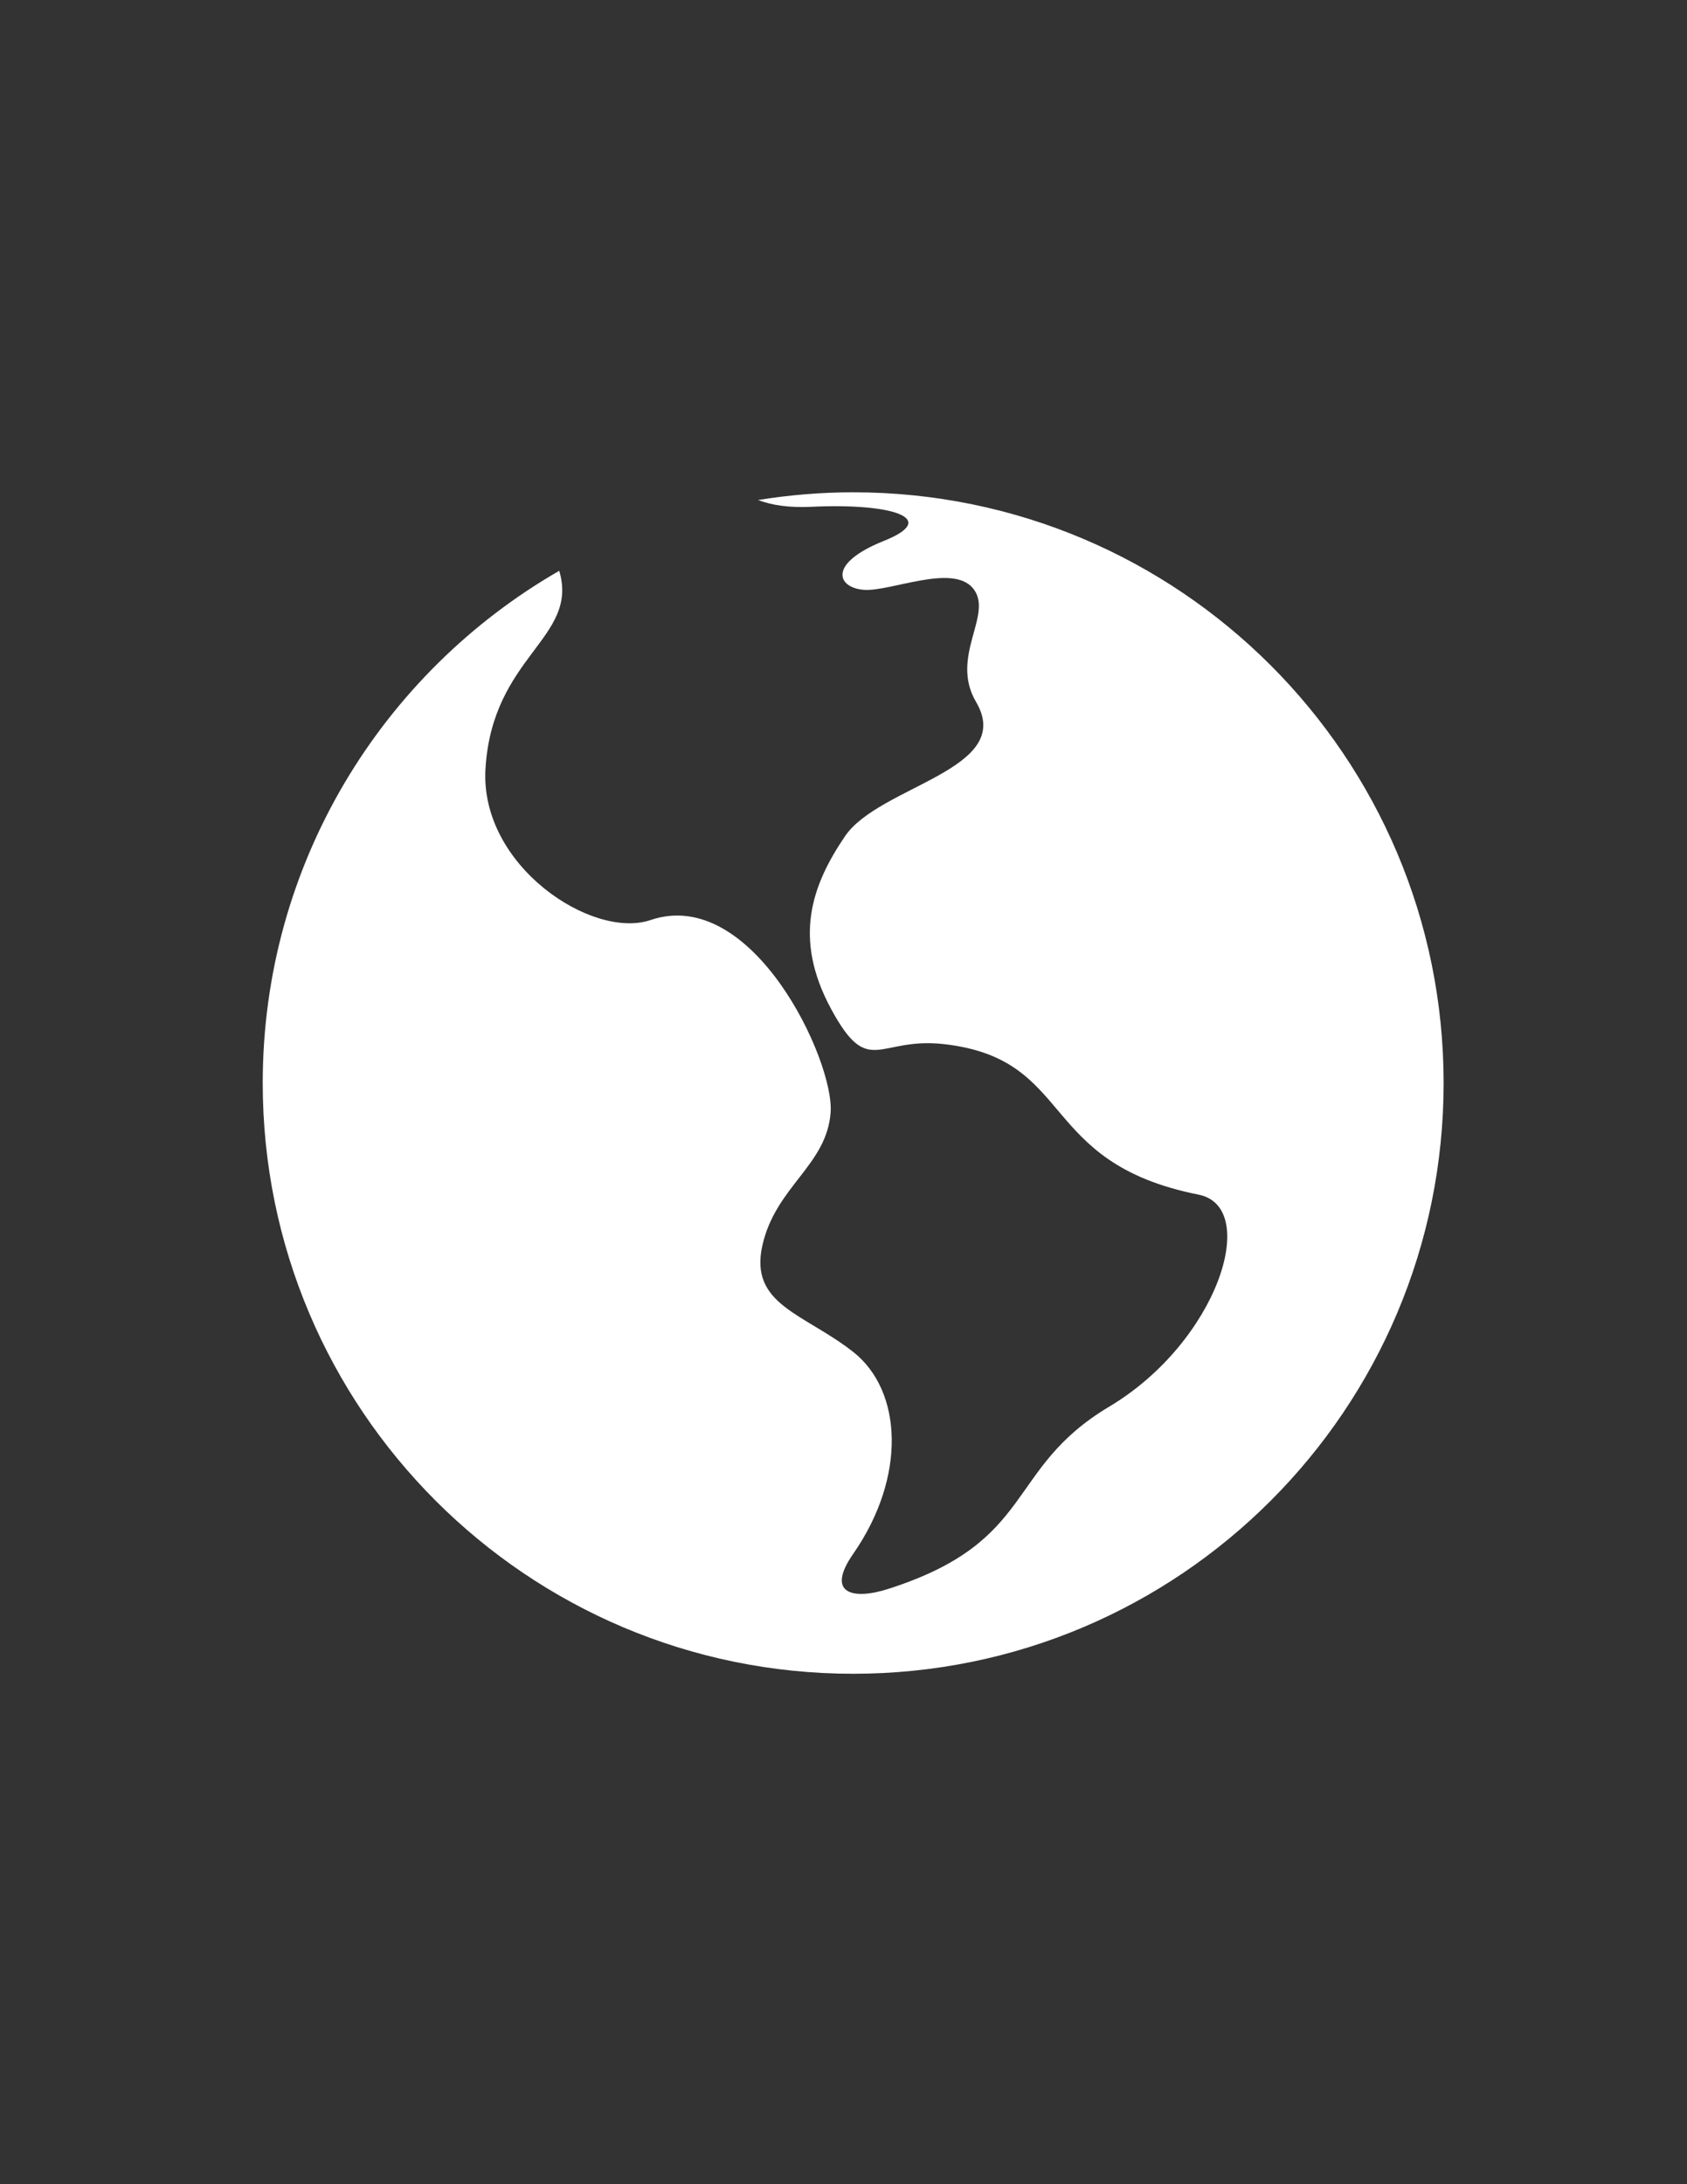 <?xml version="1.0" encoding="utf-8"?>
<!-- Generator: Adobe Illustrator 16.0.0, SVG Export Plug-In . SVG Version: 6.00 Build 0)  -->
<!DOCTYPE svg PUBLIC "-//W3C//DTD SVG 1.1//EN" "http://www.w3.org/Graphics/SVG/1.1/DTD/svg11.dtd">
<svg version="1.1" id="Layer_1" xmlns="http://www.w3.org/2000/svg" xmlns:xlink="http://www.w3.org/1999/xlink" x="0px" y="0px"
	 width="612px" height="792px" viewBox="0 0 612 792" enable-background="new 0 0 612 792" xml:space="preserve">
<rect x="0" y="0" width="612" height="792" fill="#333333" stroke="none"/>
<path fill="#FFFFFF" d="M309.509,178.509c-11.75,0-23.263,0.986-34.503,2.802c4.93,1.856,11.084,2.856,19.476,2.455
	c28.873-1.374,46.763,4.127,26.119,12.39c-20.645,8.262-16.803,17.034-7.167,17.721c9.636,0.687,32.096-9.595,39.549-0.551
	c7.69,9.336-8.63,24.65,1.102,41.194c14.477,24.623-35.041,30.26-47.553,48.722c-12.07,17.809-18.877,36.883-5.113,62.451
	c13.763,25.568,17,10.125,41.201,12.927c47.709,5.521,33.429,42.874,92.208,54.57c22.487,4.475,7.031,53.325-32.43,76.867
	c-38.032,22.685-26.023,48.708-80.069,66.062c-12.988,4.169-22.869,1.775-12.818-12.675c19.495-28.022,17.803-59.255,0-73.236
	c-17.802-13.98-37.76-17.027-32.946-38.556c4.814-21.529,23.446-29.063,24.772-48.416c1.279-18.666-28.335-82.198-65.348-69.619
	c-21.141,7.188-62.03-19.706-59.867-54.923c2.509-40.916,33.85-47.186,26.813-71.522c-0.021-0.068,0.006-0.156,0-0.231
	C138.638,243.904,95.309,313.23,95.309,392.716c0,118.3,95.9,214.2,214.2,214.2s214.2-95.9,214.2-214.2
	S427.809,178.509,309.509,178.509z"/>
</svg>
